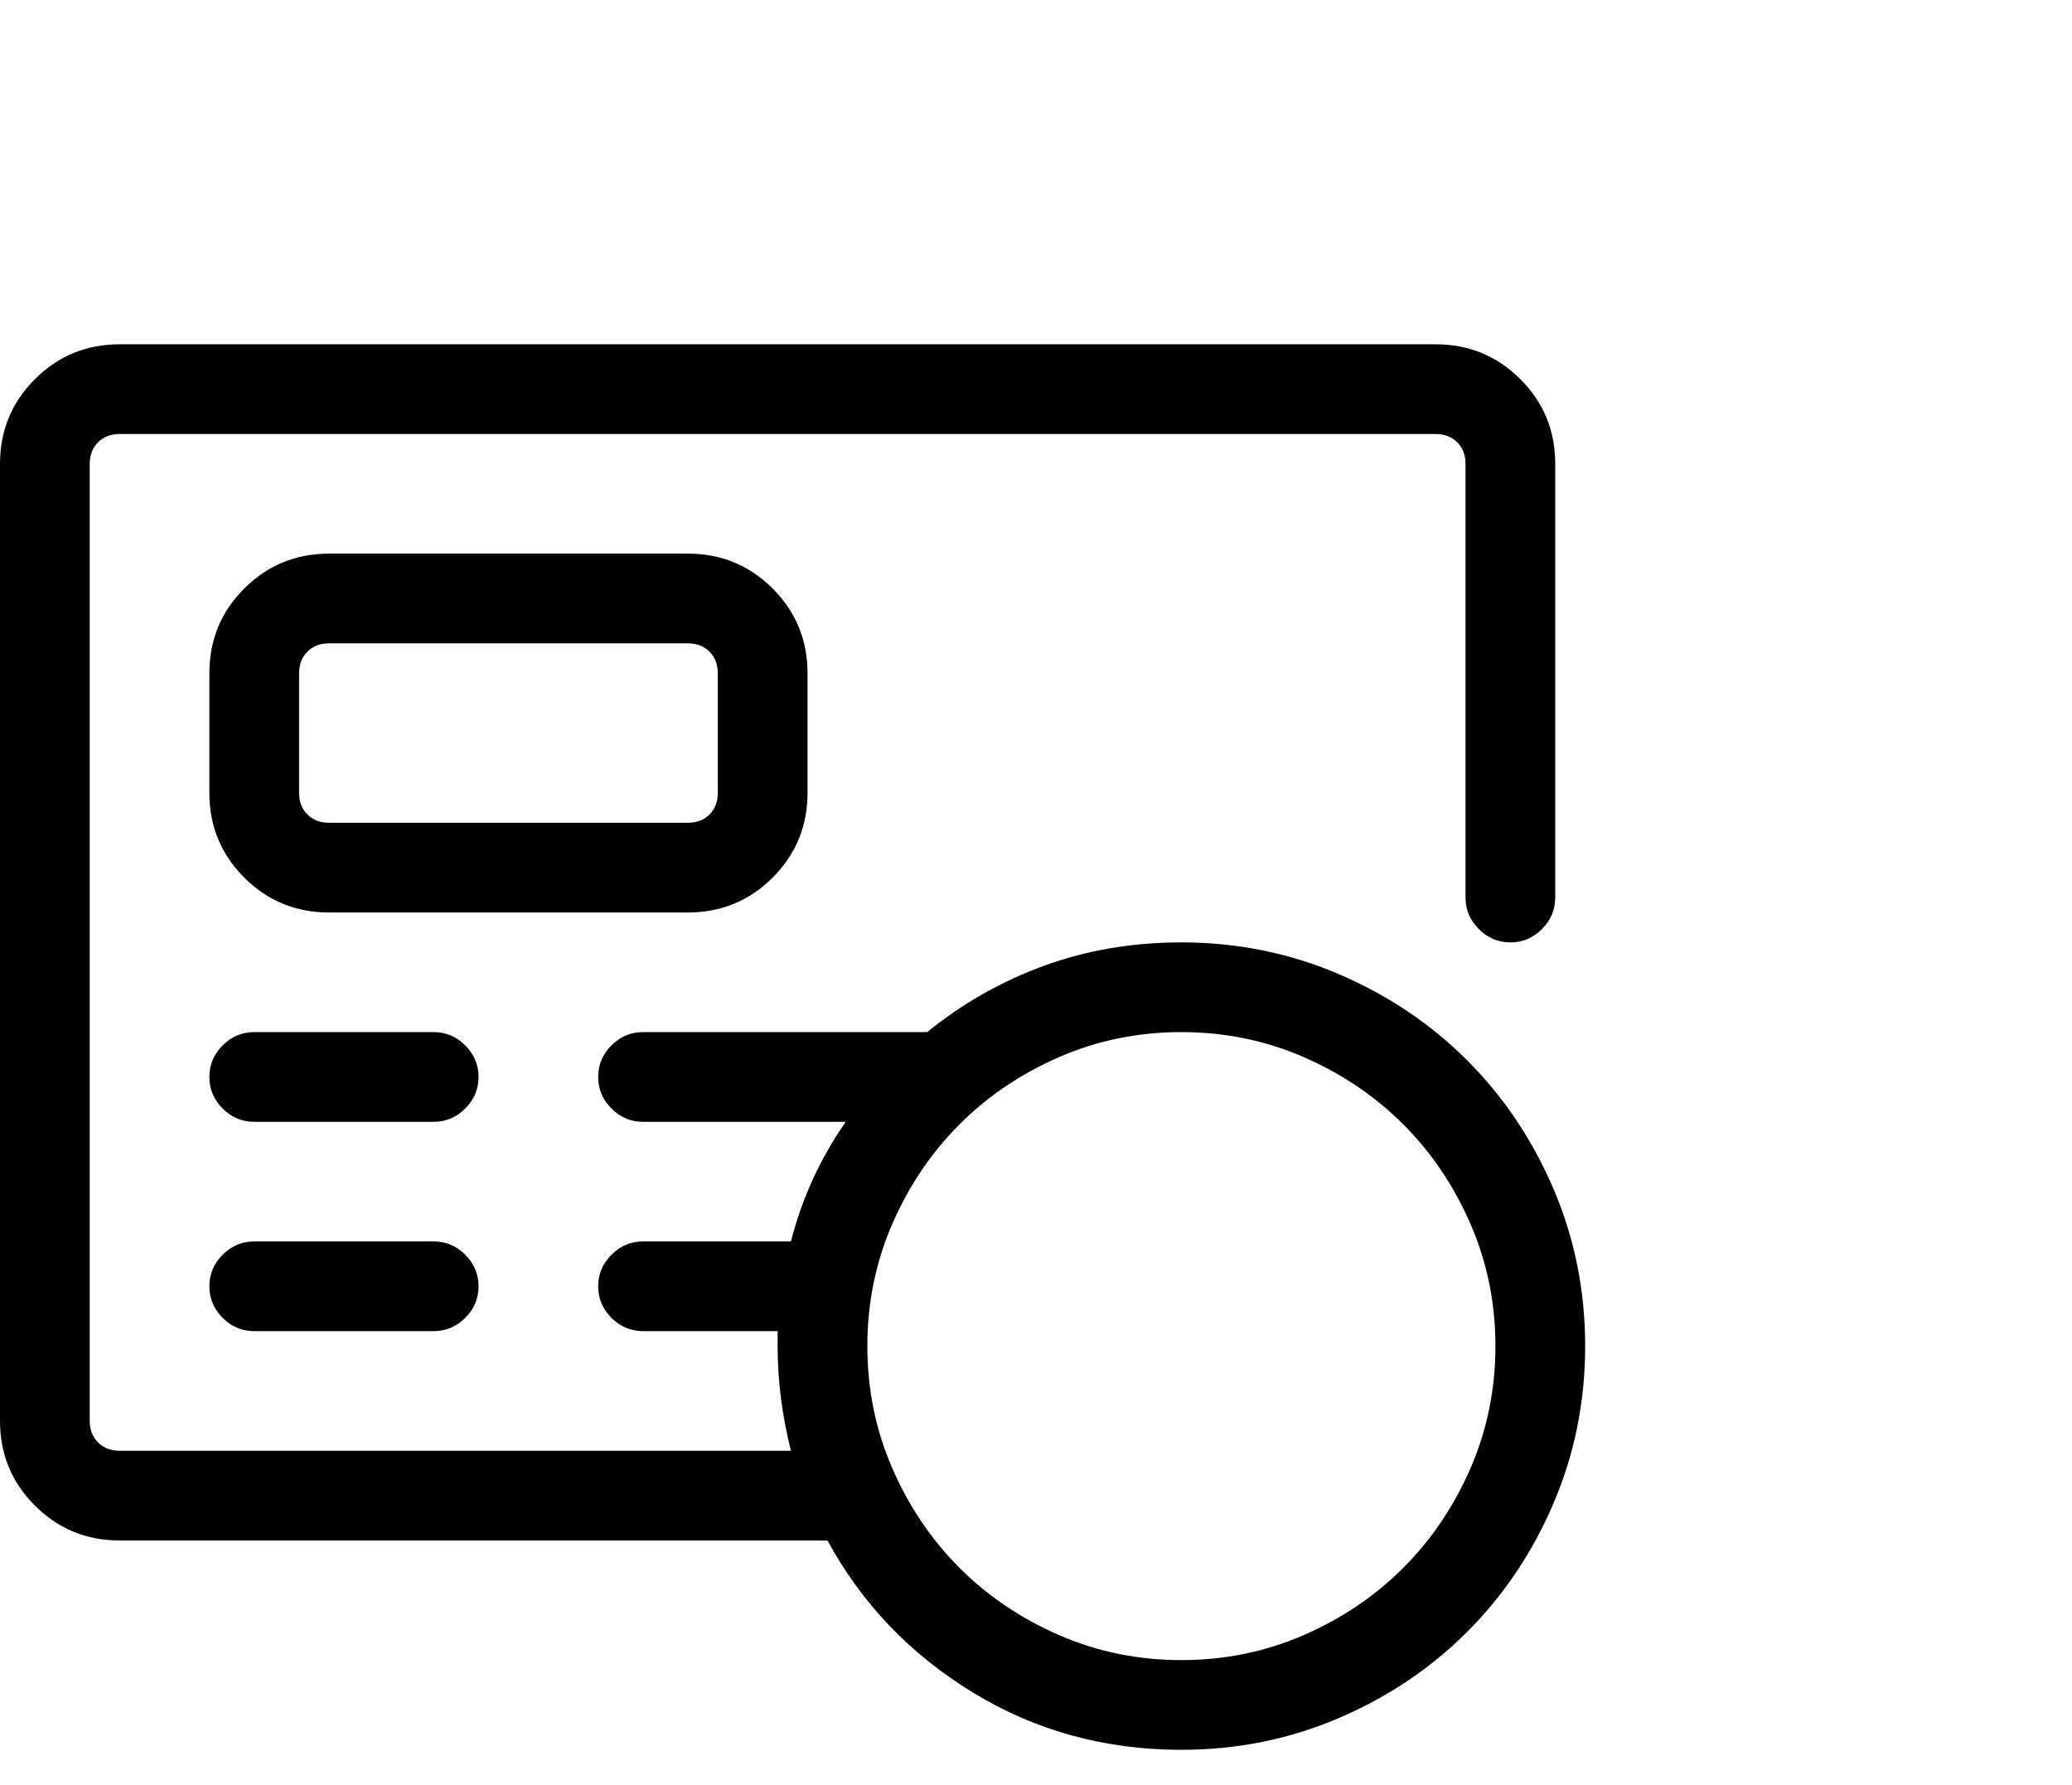 <svg viewBox="0 0 1247 1074.237" xmlns="http://www.w3.org/2000/svg"><path d="M711 1053.237q-69 0-125.5-34.5t-87.5-91.5H72q-30 0-51-21t-21-51v-576q0-30 21-51t51-21h792q30 0 51 21t21 51v261q0 11-8 19t-19 8q-11 0-19-8t-8-19v-261q0-8-5-13t-13-5H72q-8 0-13 5t-5 13v576q0 8 5 13t13 5h404q-8-32-8-63v-9h-81q-11 0-19-8t-8-19q0-11 8-19t19-8h89q10-39 33-72H387q-11 0-19-8t-8-19q0-11 8-19t19-8h171q32-26 70.5-40t82.5-14q50 0 94.5 19t77.5 52q33 33 52 77.5t19 94.5q0 50-19 94.5t-52 77.5q-33 33-77.5 52t-94.5 19zm0-432q-39 0-73.5 15t-60 40.5q-25.5 25.5-40.5 60t-15 73.5q0 39 15 73.5t40.5 60q25.5 25.5 60 40.5t73.5 15q39 0 73.5-15t60-40.5q25.5-25.5 40.5-60t15-73.5q0-39-15-73.5t-40.5-60q-25.5-25.5-60-40.5t-73.5-15zm-513-72q-30 0-51-21t-21-51v-72q0-30 21-51t51-21h216q30 0 51 21t21 51v72q0 30-21 51t-51 21H198zm0-162q-8 0-13 5t-5 13v72q0 8 5 13t13 5h216q8 0 13-5t5-13v-72q0-8-5-13t-13-5H198zm-45 288q-11 0-19-8t-8-19q0-11 8-19t19-8h108q11 0 19 8t8 19q0 11-8 19t-19 8H153zm0 126q-11 0-19-8t-8-19q0-11 8-19t19-8h108q11 0 19 8t8 19q0 11-8 19t-19 8H153z"/></svg>